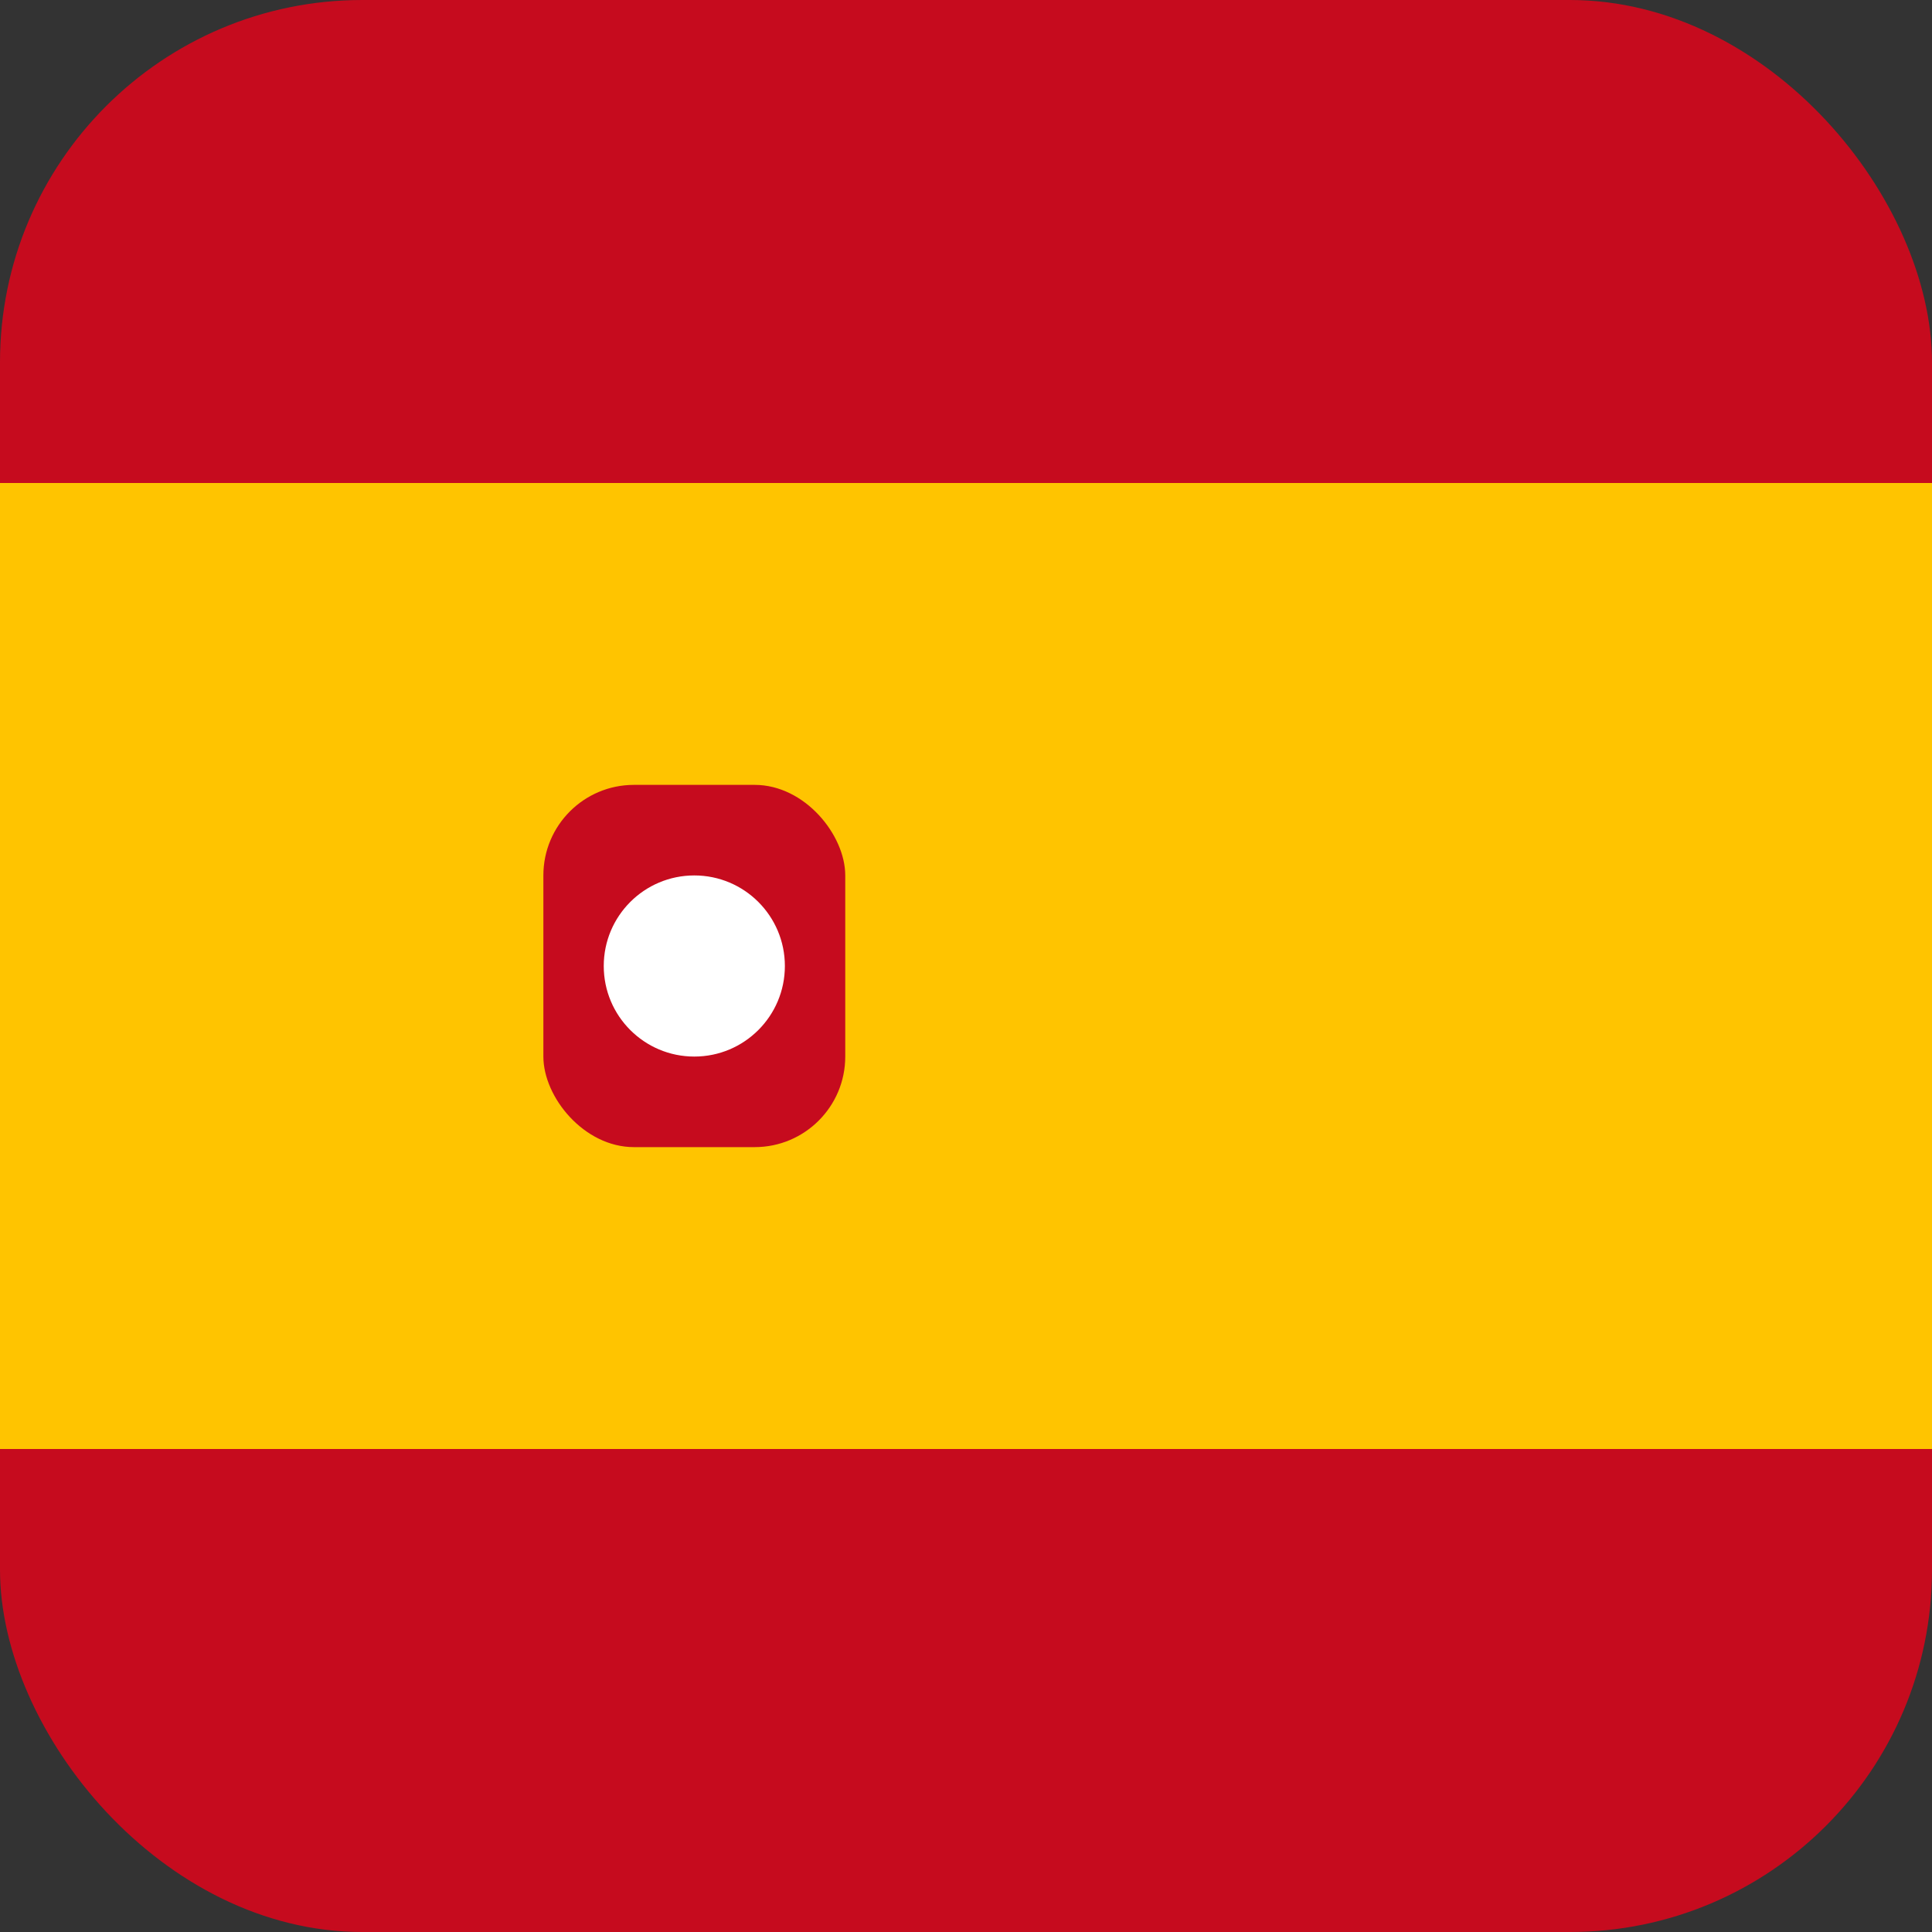<svg xmlns="http://www.w3.org/2000/svg" viewBox="0 0 64 64" role="img">
  <rect x="0" y="0" width="64" height="64" fill="#333333" stroke="none"/>
  <rect width="64" height="64" fill="#c60b1e" rx="12"/>
  <rect y="16" width="64" height="32" fill="#ffc400"/>
  <rect x="18" y="26" width="10" height="12" rx="3" fill="#c60b1e"/>
  <circle cx="23" cy="32" r="3" fill="#fff"/>
</svg>
